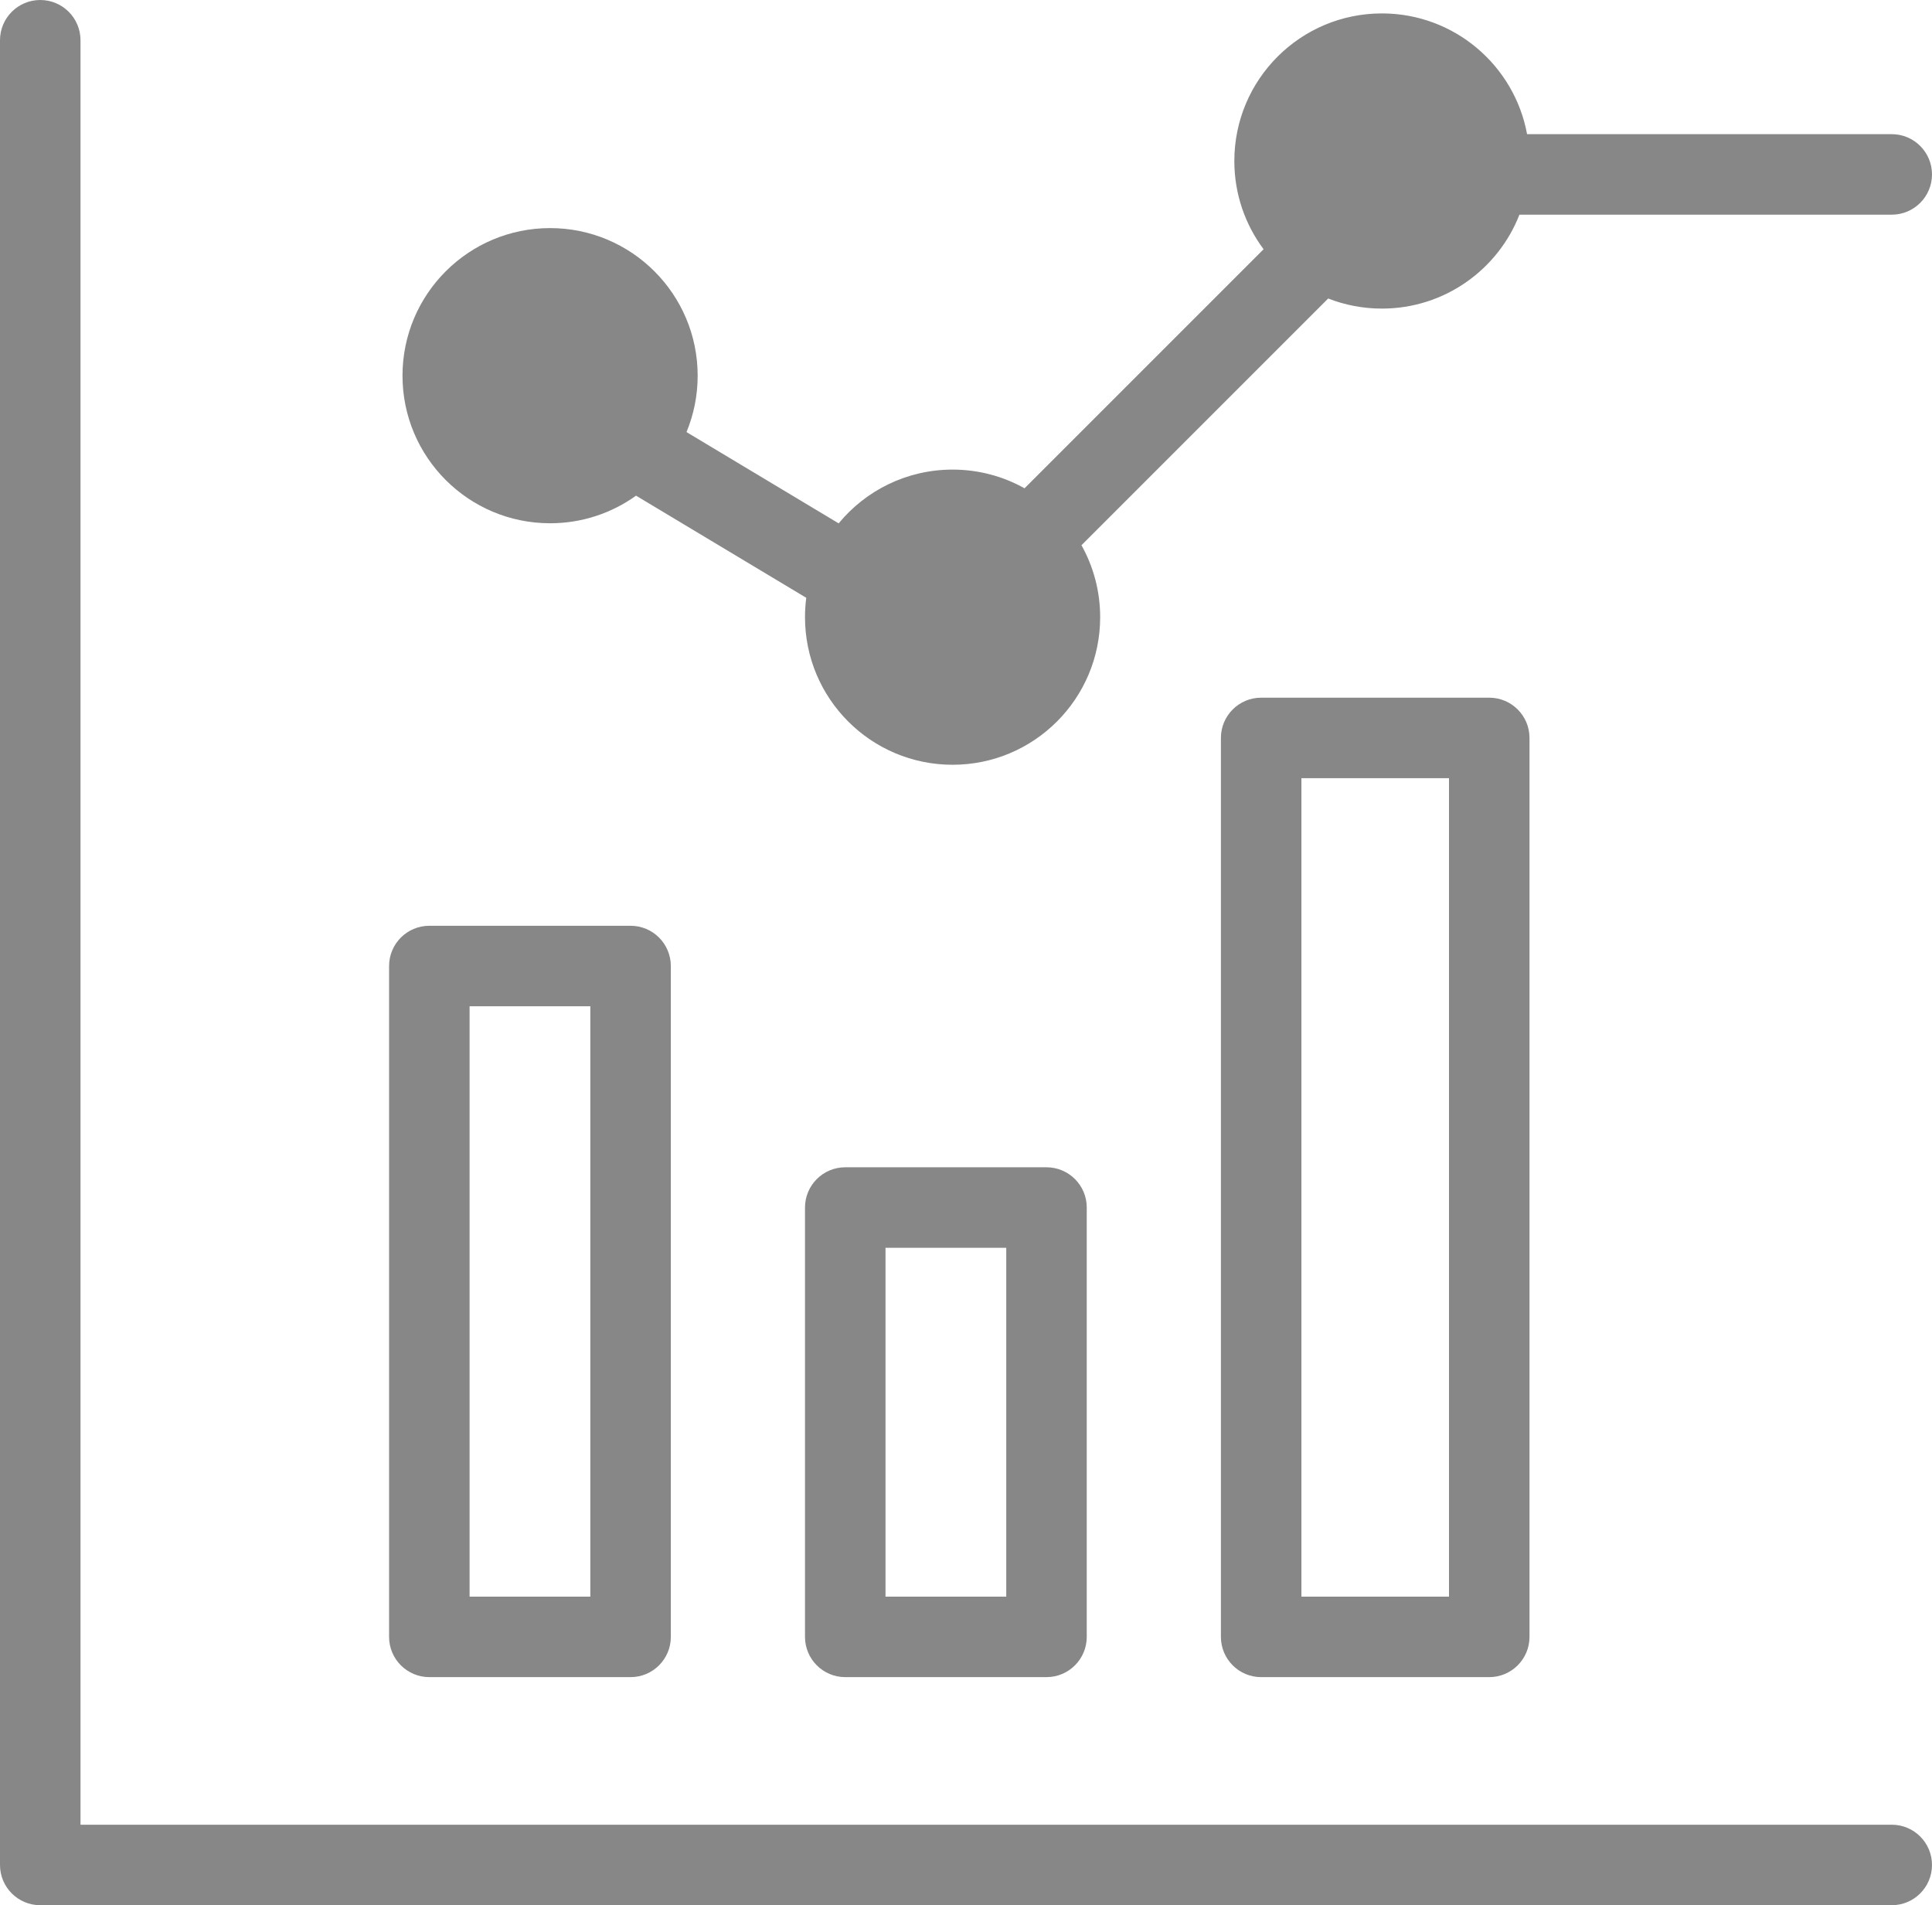 <svg width="144" height="142" viewBox="0 0 144 142" fill="none" xmlns="http://www.w3.org/2000/svg">
<path fill-rule="evenodd" clip-rule="evenodd" d="M6 3C6 1.343 4.657 0 3 0C1.343 0 0 1.343 0 3V139C0 140.657 1.343 142 3 142H141C142.657 142 144 140.657 144 139C144 137.343 142.657 136 141 136H6V3ZM94.181 18.576C92.811 16.742 92 14.466 92 12C92 5.925 96.925 1 103 1C108.392 1 112.878 4.88 113.819 10H141C142.657 10 144 11.343 144 13C144 14.657 142.657 16 141 16H113.25C111.65 20.097 107.664 23 103 23C101.587 23 100.236 22.733 98.995 22.248L80.606 40.637C81.494 42.223 82 44.053 82 46C82 52.075 77.075 57 71 57C64.925 57 60 52.075 60 46C60 45.51 60.032 45.028 60.094 44.555L47.407 36.943C45.602 38.238 43.39 39 41 39C34.925 39 30 34.075 30 28C30 21.925 34.925 17 41 17C47.075 17 52 21.925 52 28C52 29.488 51.704 30.908 51.169 32.203L62.509 39.007C64.526 36.56 67.581 35 71 35C72.947 35 74.777 35.506 76.363 36.394L94.181 18.576ZM94 52C92.343 52 91 53.343 91 55V122C91 123.657 92.343 125 94 125H111C112.657 125 114 123.657 114 122V55C114 53.343 112.657 52 111 52H94ZM97 119V58H108V119H97ZM32 69C30.343 69 29 70.343 29 72V122C29 123.657 30.343 125 32 125H47C48.657 125 50 123.657 50 122V72C50 70.343 48.657 69 47 69H32ZM35 119V75H44V119H35ZM63 87C61.343 87 60 88.343 60 90V122C60 123.657 61.343 125 63 125H78C79.657 125 81 123.657 81 122V90C81 88.343 79.657 87 78 87H63ZM66 119V93H75V119H66Z" fill="#878787"/>
</svg>
